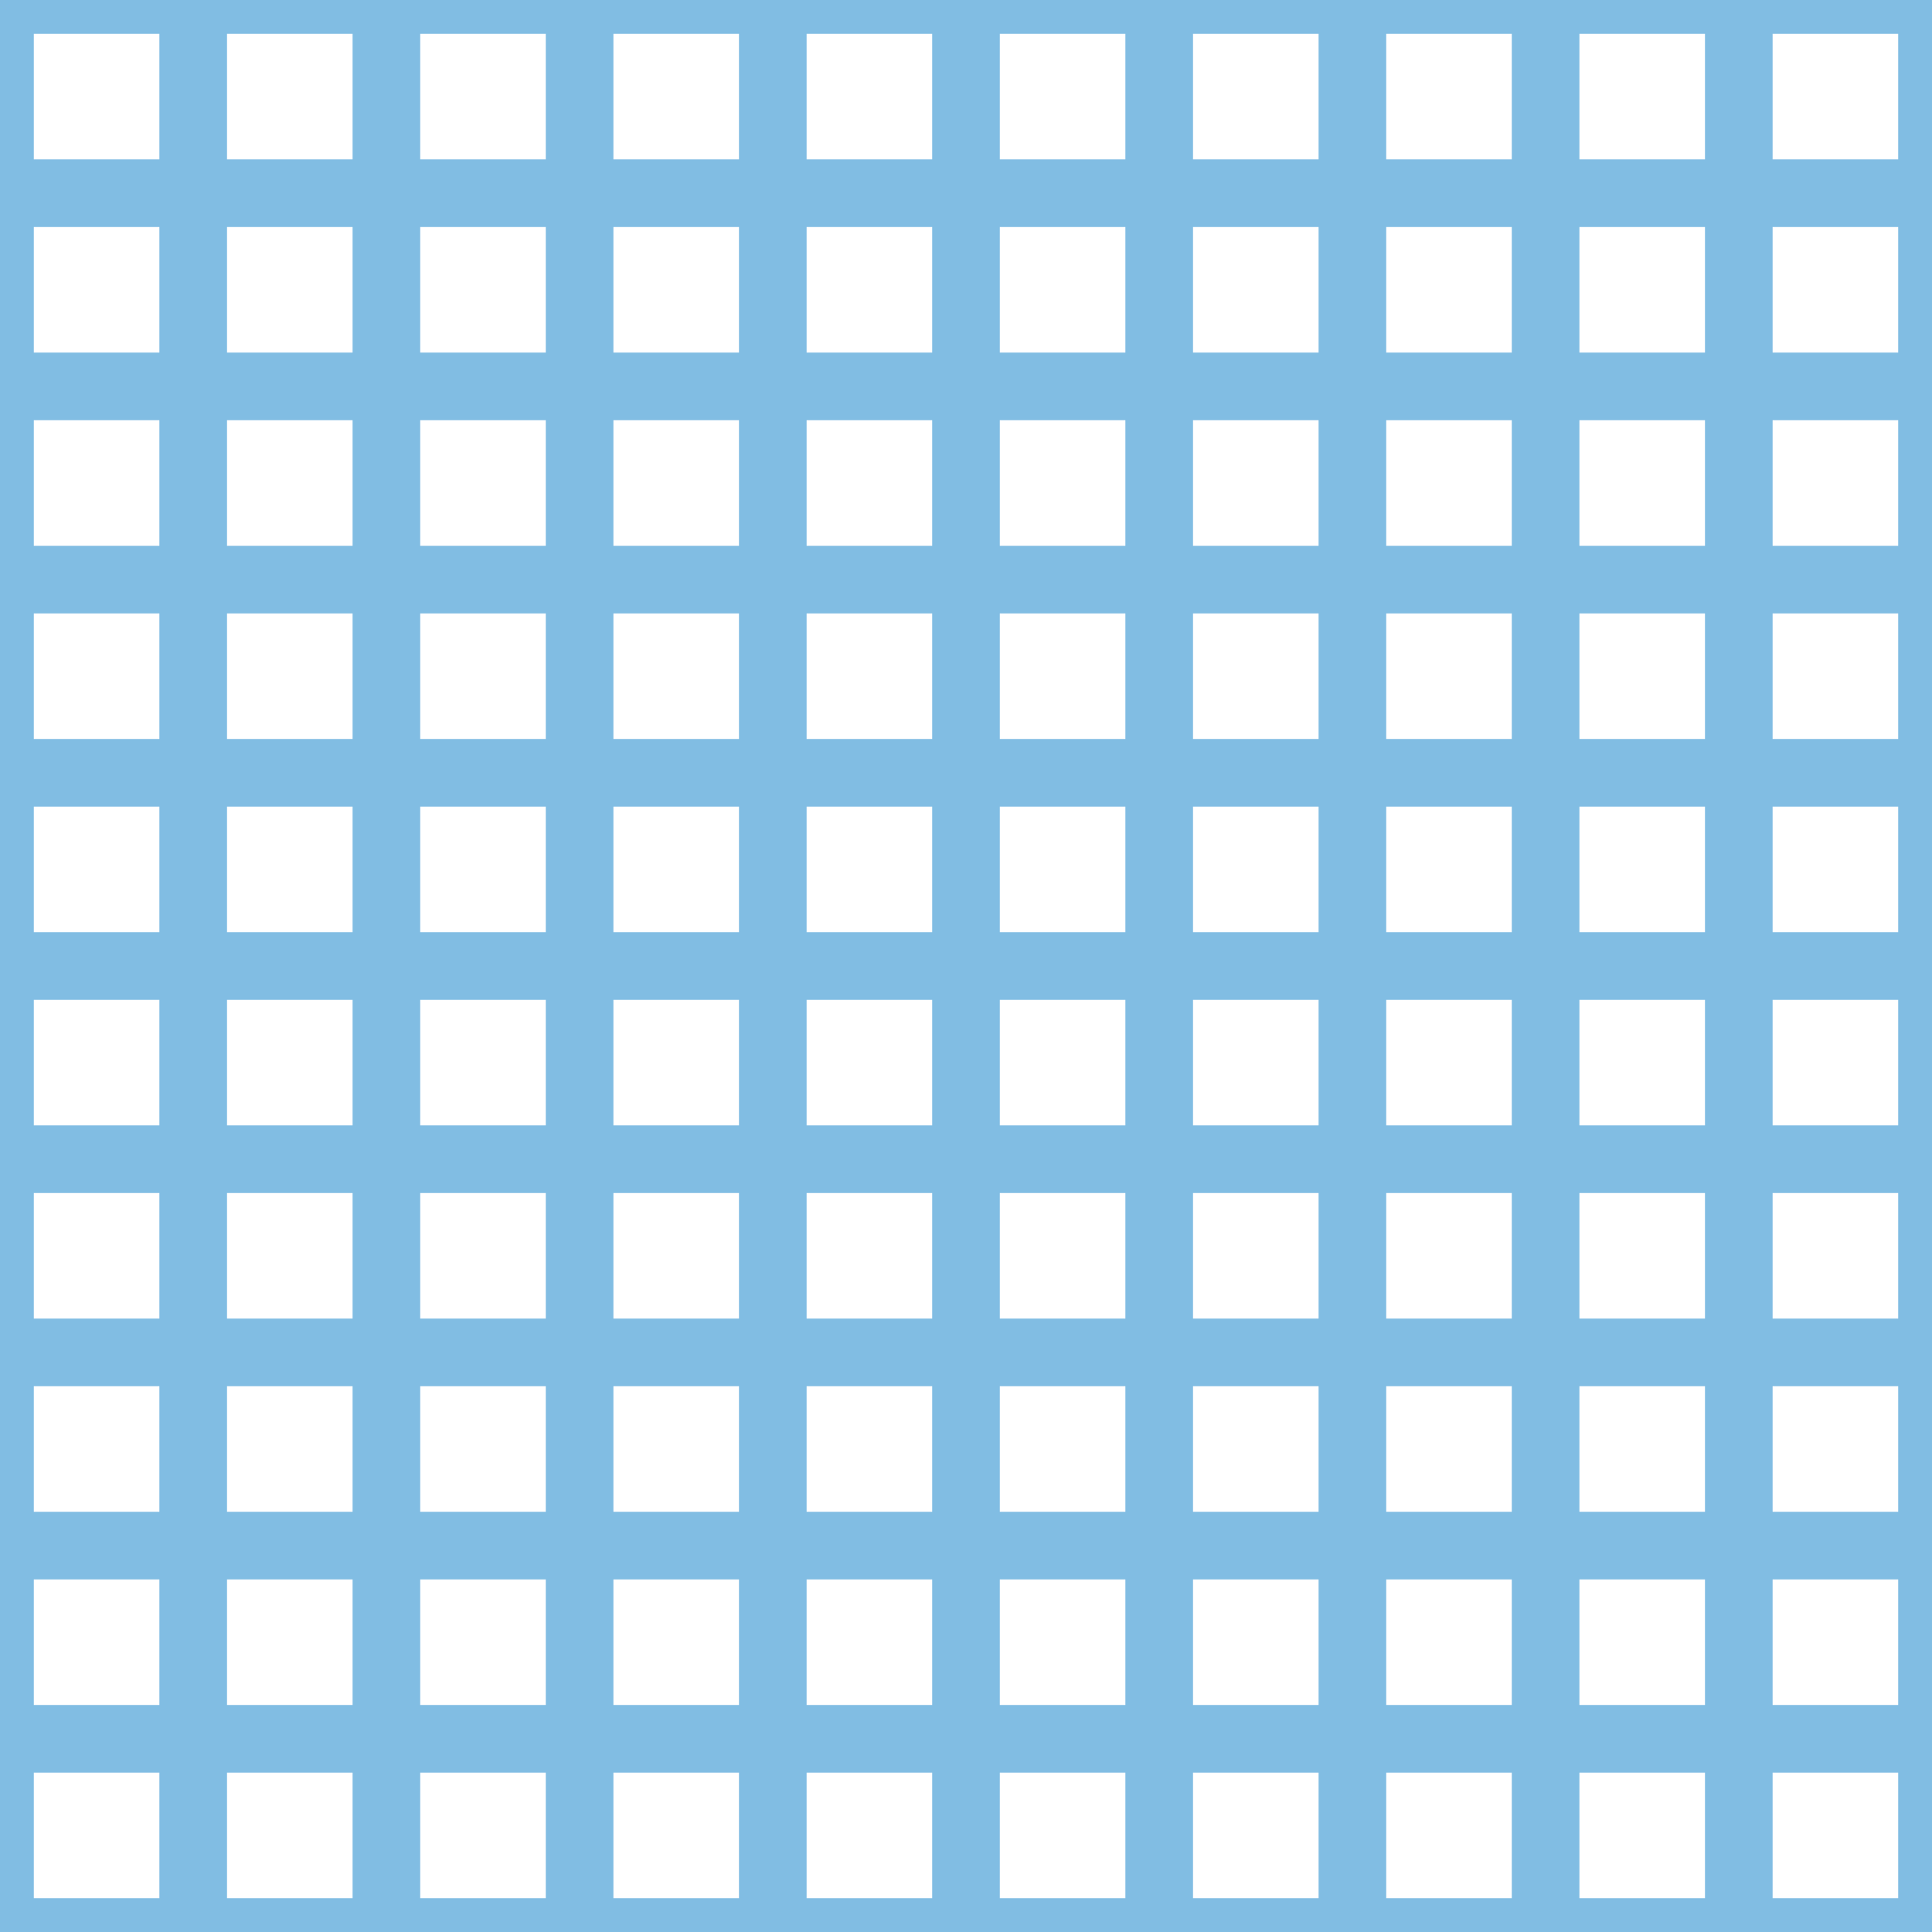 <?xml version='1.0' encoding='UTF-8'?>
<svg xmlns='http://www.w3.org/2000/svg' xmlns:xlink='http://www.w3.org/1999/xlink' style='isolation:isolate' viewBox='0 0 200 200' width='200' height='200'>
<line x1='0' y1='0' x2='0' y2='200' stroke-width='7' stroke='#81BDE3' />
<line x1='20' y1='0' x2='20' y2='200' stroke-width='7' stroke='#81BDE3' />
<line x1='40' y1='0' x2='40' y2='200' stroke-width='7' stroke='#81BDE3' />
<line x1='60' y1='0' x2='60' y2='200' stroke-width='7' stroke='#81BDE3' />
<line x1='80' y1='0' x2='80' y2='200' stroke-width='7' stroke='#81BDE3' />
<line x1='100' y1='0' x2='100' y2='200' stroke-width='7' stroke='#81BDE3' />
<line x1='120' y1='0' x2='120' y2='200' stroke-width='7' stroke='#81BDE3' />
<line x1='140' y1='0' x2='140' y2='200' stroke-width='7' stroke='#81BDE3' />
<line x1='160' y1='0' x2='160' y2='200' stroke-width='7' stroke='#81BDE3' />
<line x1='180' y1='0' x2='180' y2='200' stroke-width='7' stroke='#81BDE3' />
<line x1='200' y1='0' x2='200' y2='200' stroke-width='7' stroke='#81BDE3' />
<line x1='0' y1='0' x2='200' y2='0' stroke-width='7' stroke='#81BDE3' />
<line x1='0' y1='20' x2='200' y2='20' stroke-width='7' stroke='#81BDE3' />
<line x1='0' y1='40' x2='200' y2='40' stroke-width='7' stroke='#81BDE3' />
<line x1='0' y1='60' x2='200' y2='60' stroke-width='7' stroke='#81BDE3' />
<line x1='0' y1='80' x2='200' y2='80' stroke-width='7' stroke='#81BDE3' />
<line x1='0' y1='100' x2='200' y2='100' stroke-width='7' stroke='#81BDE3' />
<line x1='0' y1='120' x2='200' y2='120' stroke-width='7' stroke='#81BDE3' />
<line x1='0' y1='140' x2='200' y2='140' stroke-width='7' stroke='#81BDE3' />
<line x1='0' y1='160' x2='200' y2='160' stroke-width='7' stroke='#81BDE3' />
<line x1='0' y1='180' x2='200' y2='180' stroke-width='7' stroke='#81BDE3' />
<line x1='0' y1='200' x2='200' y2='200' stroke-width='7' stroke='#81BDE3' />
</svg>
